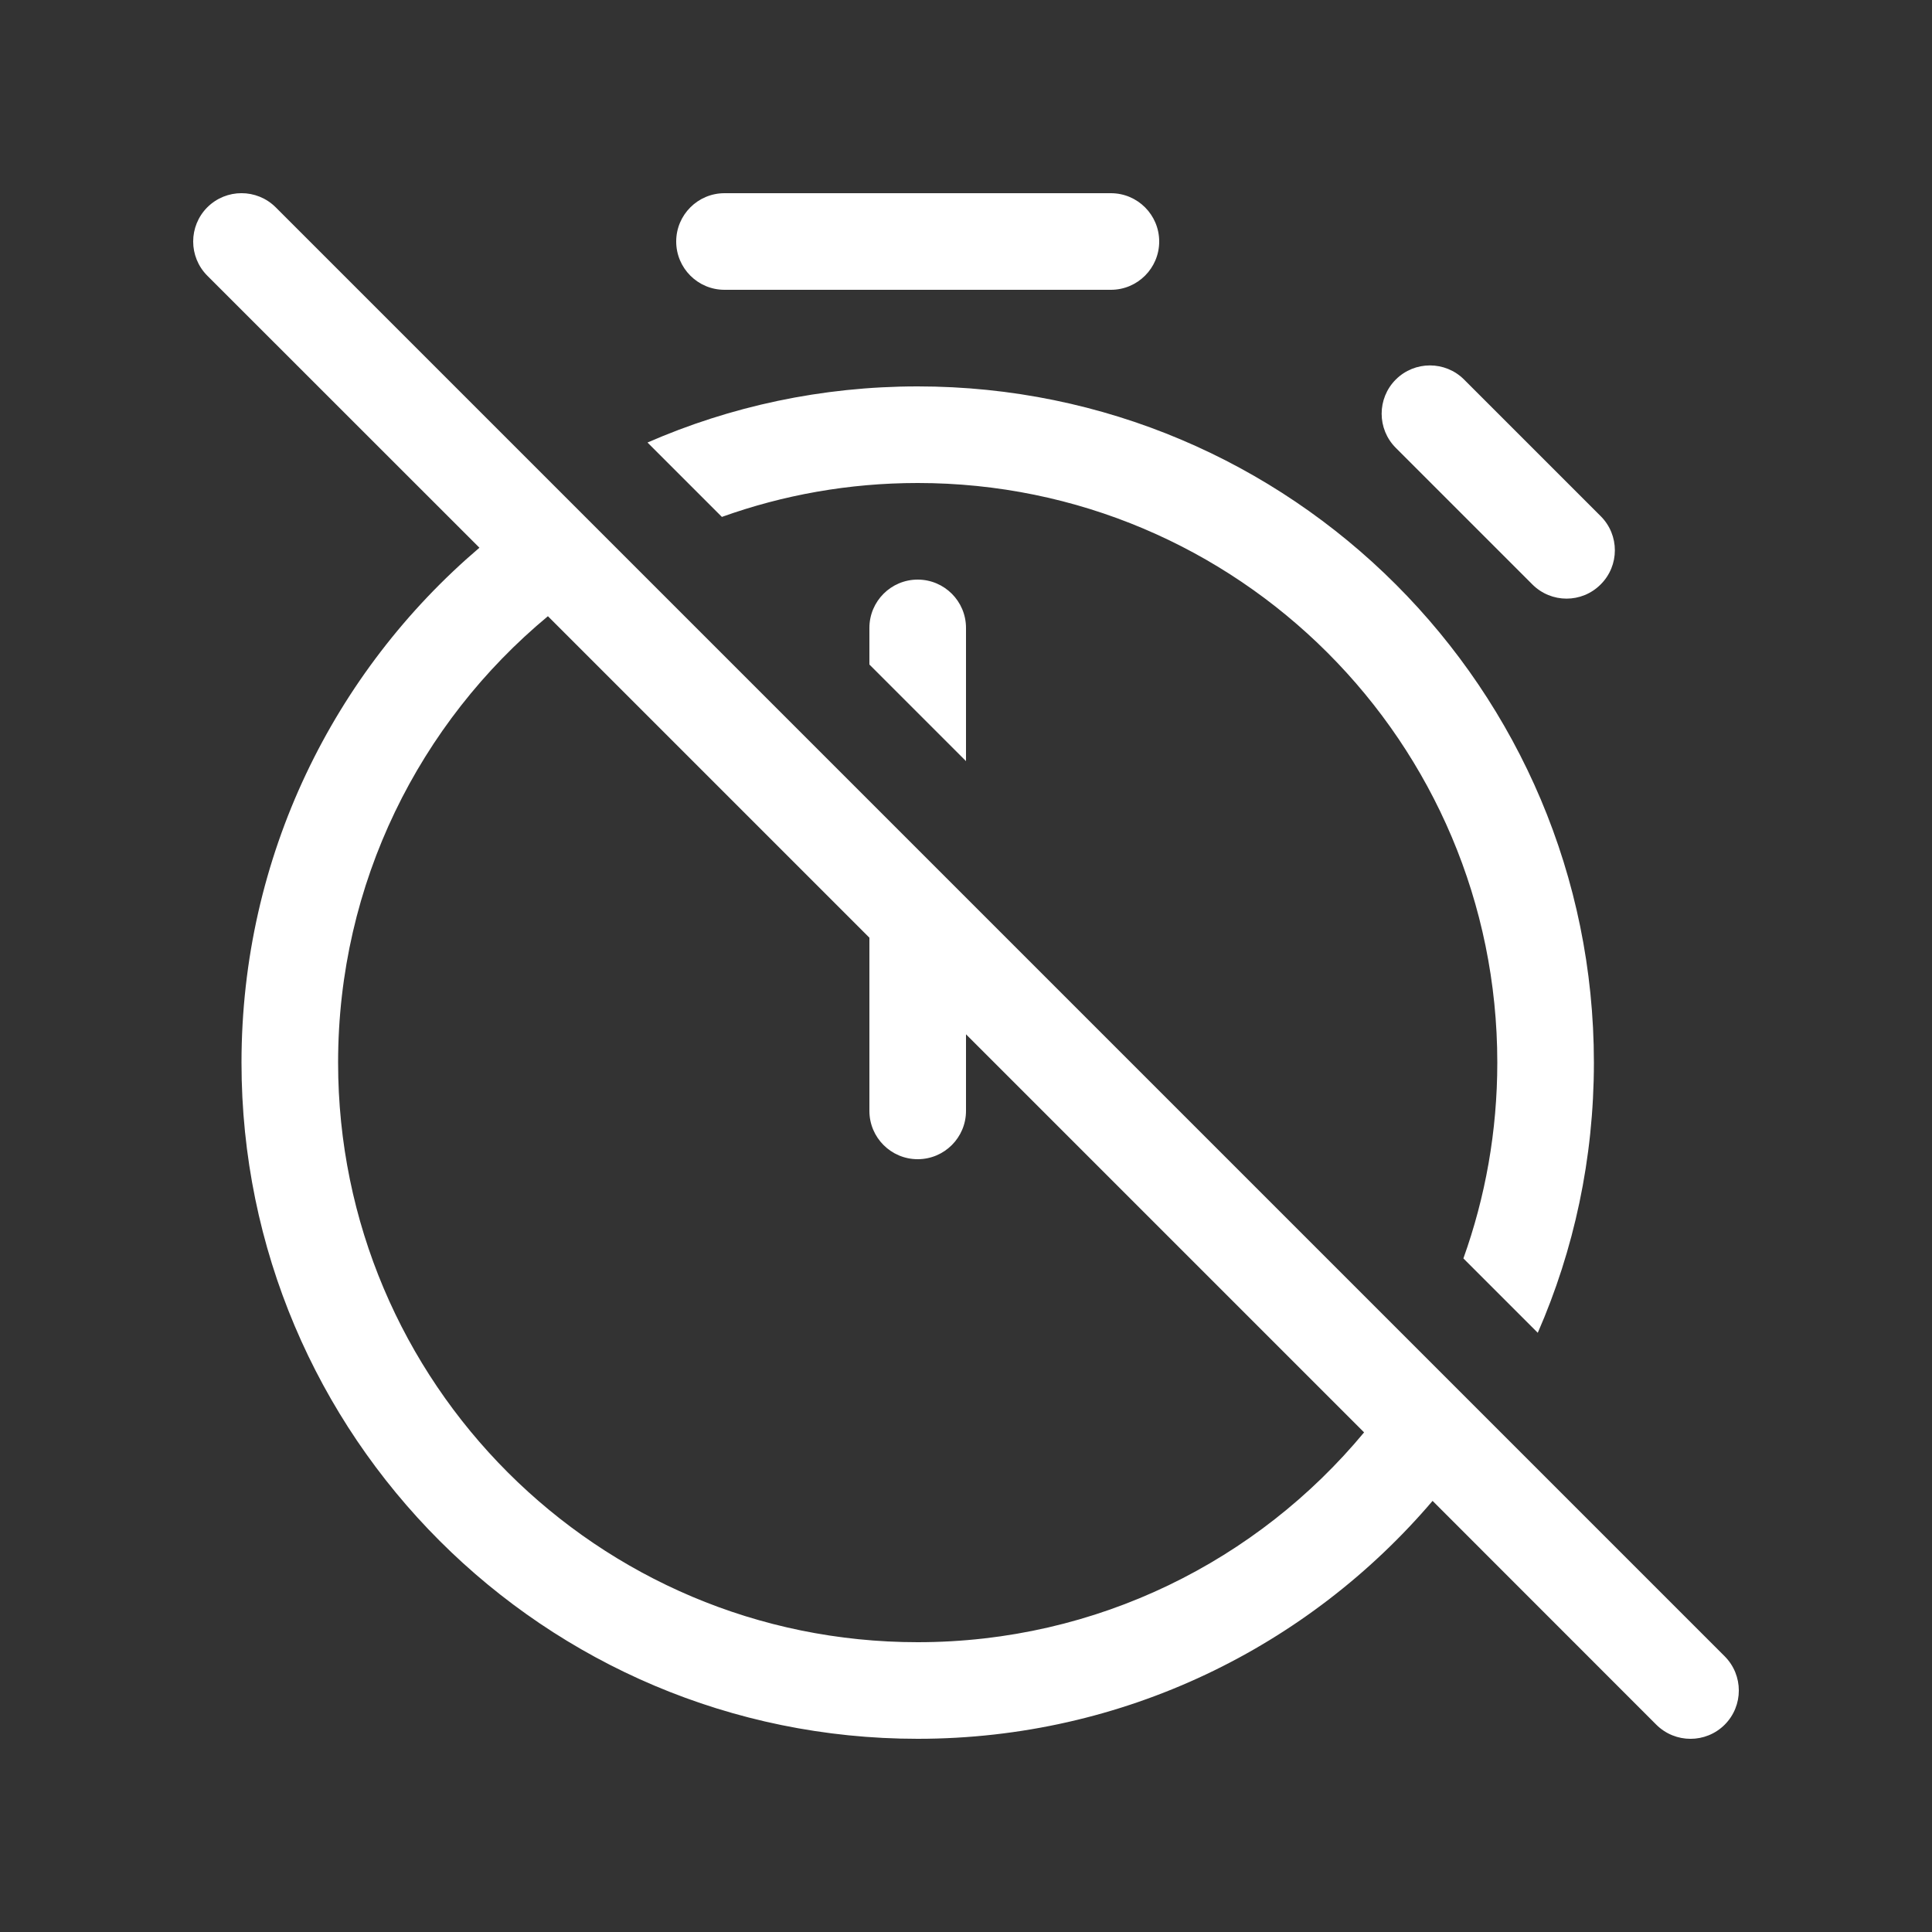 <svg width="20" height="20" viewBox="0 0 20 20" fill="none" xmlns="http://www.w3.org/2000/svg">
<rect x="0" y="0" width="20" height="20" fill="#333333" stroke="none"/>
<path d="M4.963 5.67L2.146 2.854C1.951 2.658 1.951 2.342 2.146 2.146C2.342 1.951 2.658 1.951 2.854 2.146L17.854 17.146C18.049 17.342 18.049 17.658 17.854 17.854C17.658 18.049 17.342 18.049 17.146 17.854L14.83 15.537C13.546 17.044 11.635 18 9.5 18C5.634 18 2.5 14.866 2.5 11C2.5 8.865 3.456 6.954 4.963 5.67ZM14.121 14.828L10 10.707V11.5C10 11.776 9.776 12 9.5 12C9.224 12 9 11.776 9 11.5V9.707L5.672 6.379C4.345 7.48 3.5 9.141 3.5 11C3.5 14.314 6.186 17 9.5 17C11.359 17 13.02 16.155 14.121 14.828ZM9 6.5V6.879L10 7.879V6.5C10 6.224 9.776 6 9.5 6C9.224 6 9 6.224 9 6.5ZM15.5 11C15.5 11.711 15.376 12.394 15.149 13.027L15.919 13.797C16.293 12.941 16.5 11.995 16.5 11C16.5 7.134 13.366 4 9.5 4C8.505 4 7.559 4.207 6.703 4.581L7.473 5.351C8.106 5.124 8.788 5 9.5 5C12.814 5 15.5 7.686 15.5 11ZM7.5 2C7.224 2 7 2.224 7 2.5C7 2.776 7.224 3 7.5 3H11.5C11.776 3 12 2.776 12 2.5C12 2.224 11.776 2 11.5 2H7.5ZM15.156 3.929C14.961 3.734 14.644 3.734 14.449 3.929C14.254 4.124 14.254 4.441 14.449 4.636L15.863 6.05C16.059 6.246 16.375 6.246 16.57 6.05C16.766 5.855 16.766 5.538 16.57 5.343L15.156 3.929Z" fill="#ffffff"/>
</svg>
